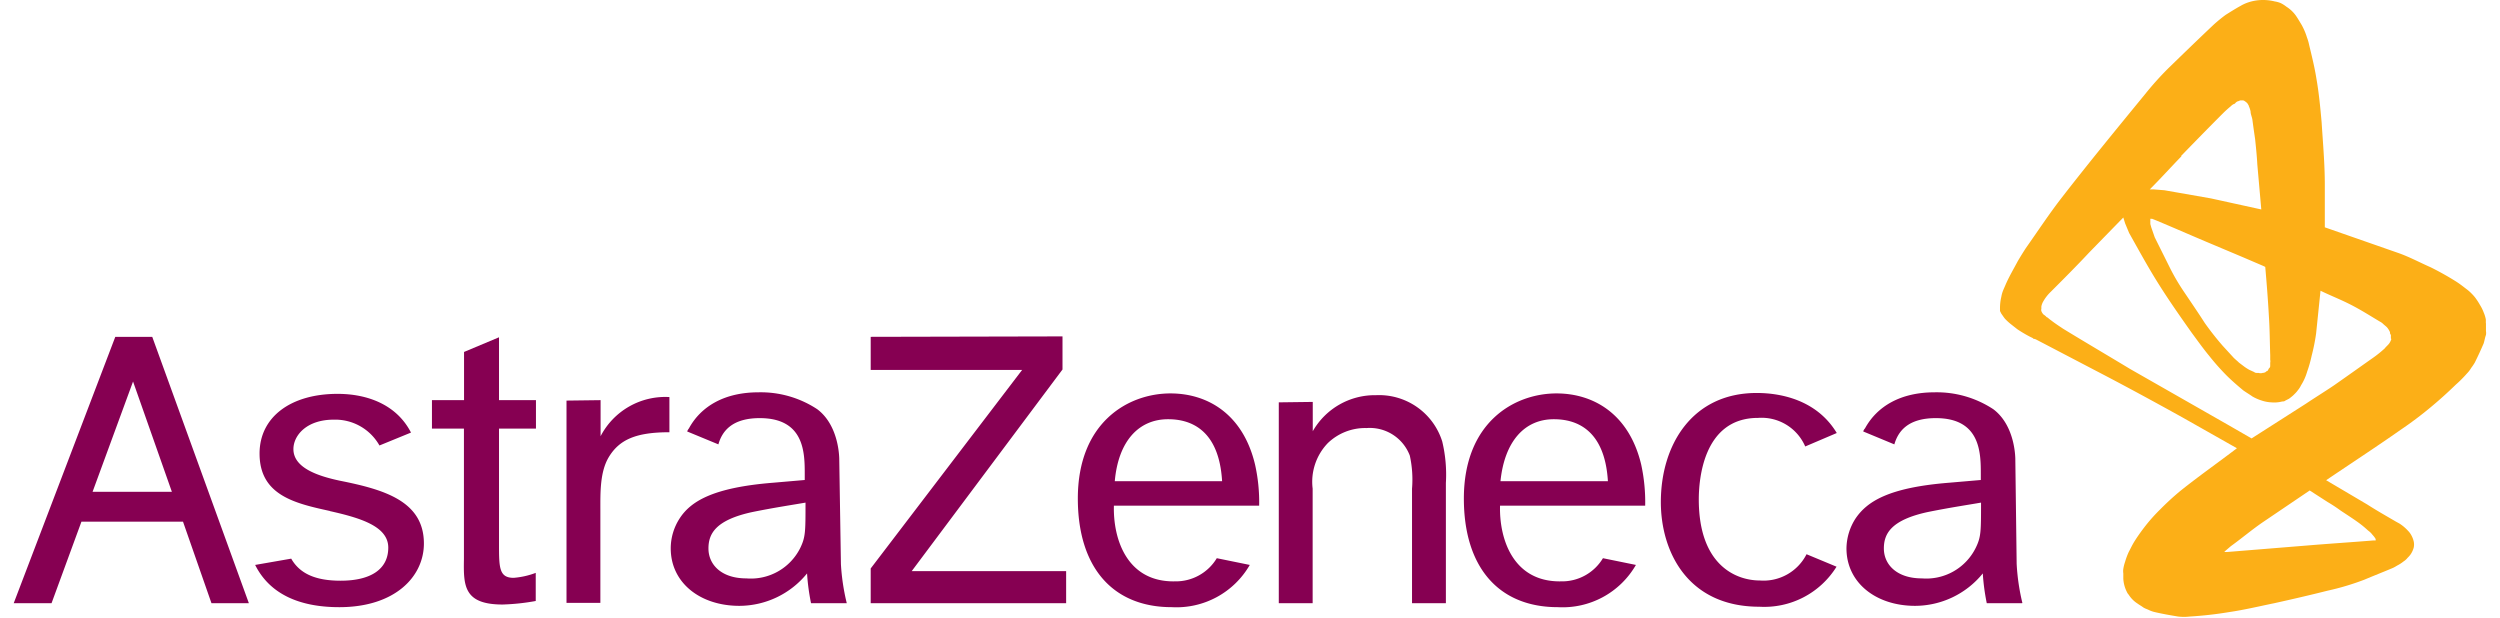 <svg xmlns="http://www.w3.org/2000/svg" width="170" height="42" viewBox="0 0 224.18 56"><path d="M7.15,44.59l3.67-10,3.52,10Zm10.78,10.1h3.39L12.56,30.54H9.21L0,54.69H3.43L6.14,47.3h9.21Zm10.74-8.36c-3.15-.69-6.38-1.41-6.38-5.21,0-3.31,2.83-5.41,7.07-5.41,2.75,0,5.37,1,6.66,3.51l-2.86,1.17A4.6,4.6,0,0,0,29,38.05c-2.43,0-3.64,1.42-3.64,2.67,0,1.73,2.3,2.46,4.24,2.87,4,.8,7.59,1.85,7.59,5.69,0,3-2.62,5.77-7.67,5.77-3.71,0-6.34-1.25-7.63-3.83l3.27-.57c.81,1.42,2.3,2,4.48,2,2.75,0,4.32-1.05,4.32-3s-2.58-2.7-5.29-3.31ZM44,36.28h3.35v2.58H44V49.28c0,2.18,0,3.11,1.33,3.11a7.23,7.23,0,0,0,2-.45v2.55a19.78,19.78,0,0,1-3,.32c-3.55,0-3.55-1.73-3.51-4.12V38.86H37.92V36.28h2.91V31.91L44,30.58v5.7Zm9.21,0v3.27A6.61,6.61,0,0,1,59.45,36v3.19c-3,0-4.53.65-5.5,2.26-.8,1.34-.76,3.2-.76,4.77v8.44H50.12V36.32Zm41.88-5.78v3L81.42,51.78h14v2.91H77.7V51.54l13.73-18H77.7v-3Zm22.69,5.94v2.66a6.48,6.48,0,0,1,5.74-3.27,6,6,0,0,1,6,4.2,12.88,12.88,0,0,1,.33,3.76V54.69h-3.07V44.31a10.11,10.11,0,0,0-.2-3,3.88,3.88,0,0,0-3.92-2.5,4.89,4.89,0,0,0-3.52,1.37,5.06,5.06,0,0,0-1.37,4.12V54.69h-3.07V36.48Zm47.49,14.94a7.71,7.71,0,0,1-7,3.63c-6.5,0-8.93-5-8.93-9.49,0-5.17,2.83-9.89,8.69-9.89,2.3,0,5.49.69,7.26,3.63l-2.86,1.22a4.31,4.31,0,0,0-4.28-2.59c-5.05,0-5.37,5.78-5.37,7.39,0,6.06,3.47,7.35,5.53,7.35a4.37,4.37,0,0,0,4.24-2.38ZM99.83,43.63h9.73c-.28-4.81-3-5.62-4.88-5.62C102,38,100.15,40,99.83,43.63Zm12.24,7.59A7.67,7.67,0,0,1,105,55.05c-5.41,0-8.52-3.67-8.52-9.85,0-6.91,4.56-9.53,8.4-9.53,3.35,0,6.58,1.86,7.67,6.46a15.6,15.6,0,0,1,.37,3.72H99.75c-.08,3.07,1.21,6.94,5.53,6.86a4.34,4.34,0,0,0,3.8-2.1Zm22.73-7.59h9.74c-.29-4.81-3-5.62-4.89-5.62C137,38,135.17,40,134.8,43.63Zm12.28,7.59A7.67,7.67,0,0,1,140,55.05c-5.41,0-8.52-3.67-8.52-9.85,0-6.91,4.57-9.53,8.4-9.53,3.35,0,6.59,1.86,7.68,6.46a16,16,0,0,1,.36,3.72H134.76c-.08,3.07,1.22,6.94,5.54,6.86a4.32,4.32,0,0,0,3.79-2.1Zm35,3.47h-3.19a19.66,19.66,0,0,1-.36-2.7,7.93,7.93,0,0,1-6.14,2.94c-3.55,0-6.22-2.1-6.22-5.21A5.1,5.1,0,0,1,167,47c1.05-1.54,3-2.79,8.44-3.23l2.91-.25V43c0-1.9,0-5.09-4.08-5.09-2.59,0-3.43,1.25-3.76,2.38l-2.82-1.17a.64.64,0,0,1,.16-.28c1.09-2,3.23-3.27,6.3-3.27a9.32,9.32,0,0,1,5.33,1.53c2.06,1.54,2,4.61,2,4.61l.12,9.41a19.39,19.39,0,0,0,.52,3.55Zm-4.2-5c.49-1,.49-1.45.49-4.12-1.21.21-2.83.45-4.81.85-3.39.73-4,2-4,3.31,0,1.46,1.18,2.71,3.44,2.71a5,5,0,0,0,4.88-2.75Zm-102.37,5H72.29a19.66,19.66,0,0,1-.36-2.7,7.93,7.93,0,0,1-6.14,2.94c-3.56,0-6.22-2.1-6.22-5.21A5,5,0,0,1,60.38,47c1-1.54,3-2.79,8.44-3.23l2.9-.25V43c0-1.9,0-5.09-4.08-5.09-2.58,0-3.43,1.25-3.75,2.38l-2.83-1.17a1,1,0,0,1,.16-.28c1.09-2,3.23-3.27,6.3-3.27a9.3,9.3,0,0,1,5.33,1.53c2.06,1.54,2,4.61,2,4.61L75,51.14a19.59,19.59,0,0,0,.53,3.55Zm-4.2-5c.48-1,.48-1.45.48-4.12-1.21.21-2.82.45-4.8.85-3.39.73-4,2-4,3.31,0,1.46,1.17,2.71,3.43,2.71a5,5,0,0,0,4.89-2.75Z" fill="#860052" fill-rule="evenodd"/><path d="M224.14,29.29c0-.12,0-.24,0-.32a2.92,2.92,0,0,0-.2-.65,3.57,3.57,0,0,0-.32-.65,6.51,6.51,0,0,0-.44-.68,3.66,3.66,0,0,0-.33-.37,3.61,3.61,0,0,0-.4-.36c-.32-.24-.61-.48-1-.73a26,26,0,0,0-2.3-1.29c-1-.44-1.9-.93-2.91-1.29l-6.7-2.34c0-1.3,0-2.55,0-3.84,0-1.9-.17-3.8-.29-5.69-.12-1.34-.24-2.63-.48-4-.16-1-.41-2-.65-3a4.48,4.48,0,0,0-.2-.69,5.9,5.9,0,0,0-.48-1.13c-.17-.28-.33-.56-.53-.85a3.07,3.07,0,0,0-.85-.8,3,3,0,0,0-.52-.33A2.34,2.34,0,0,0,205,.13a4.32,4.32,0,0,0-.76-.12,4.25,4.25,0,0,0-1.74.24,3.72,3.72,0,0,0-.61.29c-.44.24-.88.52-1.33.8a13.61,13.61,0,0,0-1.09.89c-1.41,1.33-2.79,2.67-4.16,4a28.15,28.15,0,0,0-2.06,2.3c-2.58,3.15-5.17,6.3-7.67,9.53-1.09,1.42-2.1,2.95-3.15,4.44-.24.37-.49.77-.73,1.18-.36.68-.77,1.37-1.09,2.1-.08.2-.16.36-.24.56a2.84,2.84,0,0,0-.16.57,4.38,4.38,0,0,0-.12,1.05c0,.08,0,.16,0,.24l.12.24c.12.16.24.36.36.49a5.08,5.08,0,0,0,.53.48l.56.44a12.51,12.51,0,0,0,1.09.65l.49.24s-.13,0-.17-.08h0l.29.12,6.66,3.48c2.22,1.17,4.44,2.38,6.62,3.59l4.93,2.79c-1.69,1.29-3.47,2.54-5.13,3.87a24.08,24.08,0,0,0-1.81,1.66,15.54,15.54,0,0,0-1.34,1.49c-.32.41-.64.85-.93,1.3s-.4.72-.6,1.09a6.6,6.6,0,0,0-.33.89,3.75,3.75,0,0,0-.16.64,1.39,1.39,0,0,0,0,.41v.48a3,3,0,0,0,.33,1.21.84.84,0,0,0,.16.24,2.61,2.61,0,0,0,.81.81c.16.12.32.2.48.32s.36.17.52.25a2.56,2.56,0,0,0,.57.2c.69.16,1.37.28,2.1.4a4.53,4.53,0,0,0,1.05,0,34.41,34.41,0,0,0,3.55-.4c1.38-.2,2.75-.53,4.12-.81,1.62-.36,3.23-.73,4.81-1.13a23.44,23.44,0,0,0,3.35-1c.85-.36,1.7-.69,2.55-1.05.2-.08.36-.2.52-.28a3.34,3.34,0,0,0,.48-.32,1.48,1.48,0,0,0,.37-.33,2.29,2.29,0,0,0,.28-.32,2,2,0,0,0,.28-.61,1.32,1.32,0,0,0,0-.56,2.08,2.08,0,0,0-.2-.53,1.78,1.78,0,0,0-.32-.44,3.91,3.91,0,0,0-.77-.65L216,47.3c-.89-.52-1.74-1-2.63-1.57l-3.71-2.19c2.26-1.53,4.52-3,6.74-4.56a33.89,33.89,0,0,0,2.79-2.1c.77-.64,1.49-1.29,2.22-2a10.77,10.77,0,0,0,1-1,2.57,2.57,0,0,0,.4-.52,4.68,4.68,0,0,0,.33-.49c.28-.56.56-1.17.8-1.73.08-.25.12-.53.21-.77a1.11,1.11,0,0,0,0-.36v-.37c0-.08,0-.2,0-.32ZM196.51,14.14c1.25-1.29,2.51-2.58,3.8-3.87.24-.24.48-.45.72-.65a.84.84,0,0,1,.29-.2c.08,0,.12-.12.2-.16a.3.3,0,0,1,.16-.08l.2-.08h.2a.31.31,0,0,1,.21.08.87.87,0,0,1,.2.16s.08.08.08.12a.3.3,0,0,1,.08.16,2.16,2.16,0,0,1,.16.49c0,.24.12.48.16.72.08.61.16,1.17.25,1.78.08.77.16,1.53.2,2.3l.36,4.08-4.56-1L195,17.25l-1-.08h-.33c1-1,1.9-2,2.87-3Zm-2.87,5.7,0,0h.09l.16,0,.4.16.57.24c1.45.61,2.9,1.25,4.36,1.86l2.87,1.21,1.89.81.16.08c.13,1.49.25,3,.33,4.48.08,1.17.08,2.35.12,3.52v.44a.51.51,0,0,1,0,.24c0,.08,0,.16,0,.25s0,.16-.08.24-.08.12-.12.2l-.08.08s-.09,0-.13.08a.58.58,0,0,1-.28.08.56.56,0,0,1-.36,0c-.08,0-.12,0-.2,0a.33.33,0,0,1-.21-.08l-.44-.2a4.22,4.22,0,0,1-.44-.28l-.49-.37c-.16-.16-.32-.28-.48-.44l-1-1.09a26.15,26.15,0,0,1-1.62-2.06c-.64-1-1.33-2-2-3a19.23,19.23,0,0,1-1.09-1.86l-1.45-2.91-.32-.92-.08-.29,0-.28v-.2ZM209.8,45.52a13.91,13.91,0,0,1,1.17.77c.48.32,1,.65,1.49,1a9,9,0,0,1,1,.81,1.73,1.73,0,0,1,.41.4,1.9,1.9,0,0,1,.28.37V49a0,0,0,0,1,0,0l0,0s0,0-.08,0h-.12c-1.94.16-3.84.28-5.78.44l-7.51.61h-.24l.12-.12.48-.41c1-.72,1.9-1.49,2.91-2.18l4.24-2.87Zm5.77-14.78a1.31,1.31,0,0,1-.2.41c-.12.16-.28.28-.4.44a10.67,10.67,0,0,1-1,.81c-1.21.85-2.38,1.69-3.6,2.54-.84.57-1.69,1.09-2.54,1.66l-4.93,3.15-2.1-1.21-8.92-5.09c-2-1.21-4-2.38-6.06-3.64-.36-.24-.73-.48-1.09-.76-.12-.08-.2-.16-.32-.25s-.08,0-.12-.08a1.36,1.36,0,0,0-.25-.2.87.87,0,0,1-.2-.32.36.36,0,0,1,0-.2v-.21a1.43,1.43,0,0,1,.16-.44,3.79,3.79,0,0,1,.69-.89c1.17-1.17,2.34-2.34,3.47-3.55l3.11-3.19.16.52.37.89,0,0c.8,1.42,1.61,2.91,2.46,4.28,1,1.62,2.1,3.19,3.19,4.73.53.72,1.05,1.45,1.62,2.14a21.44,21.44,0,0,0,1.53,1.73c.49.49,1,.93,1.54,1.38.28.2.56.36.84.56a4.14,4.14,0,0,0,.85.37,3.19,3.19,0,0,0,.85.16,2.88,2.88,0,0,0,1-.08c.08,0,.2,0,.28-.08l.24-.12a1,1,0,0,0,.25-.17,2.59,2.59,0,0,0,.36-.32,2.29,2.29,0,0,0,.28-.32,2,2,0,0,0,.29-.45,4.84,4.84,0,0,0,.56-1.25,11.25,11.25,0,0,0,.41-1.45,17.81,17.81,0,0,0,.4-2l.4-3.88c.93.45,1.86.81,2.79,1.29s1.74,1,2.58,1.5a1.26,1.26,0,0,1,.29.2c.12.12.24.2.36.32a1.71,1.71,0,0,1,.28.45c0,.08,0,.16.08.24v.12c0,.12,0,.16,0,.2Z" fill="#fcaf17" fill-rule="evenodd"/></svg>